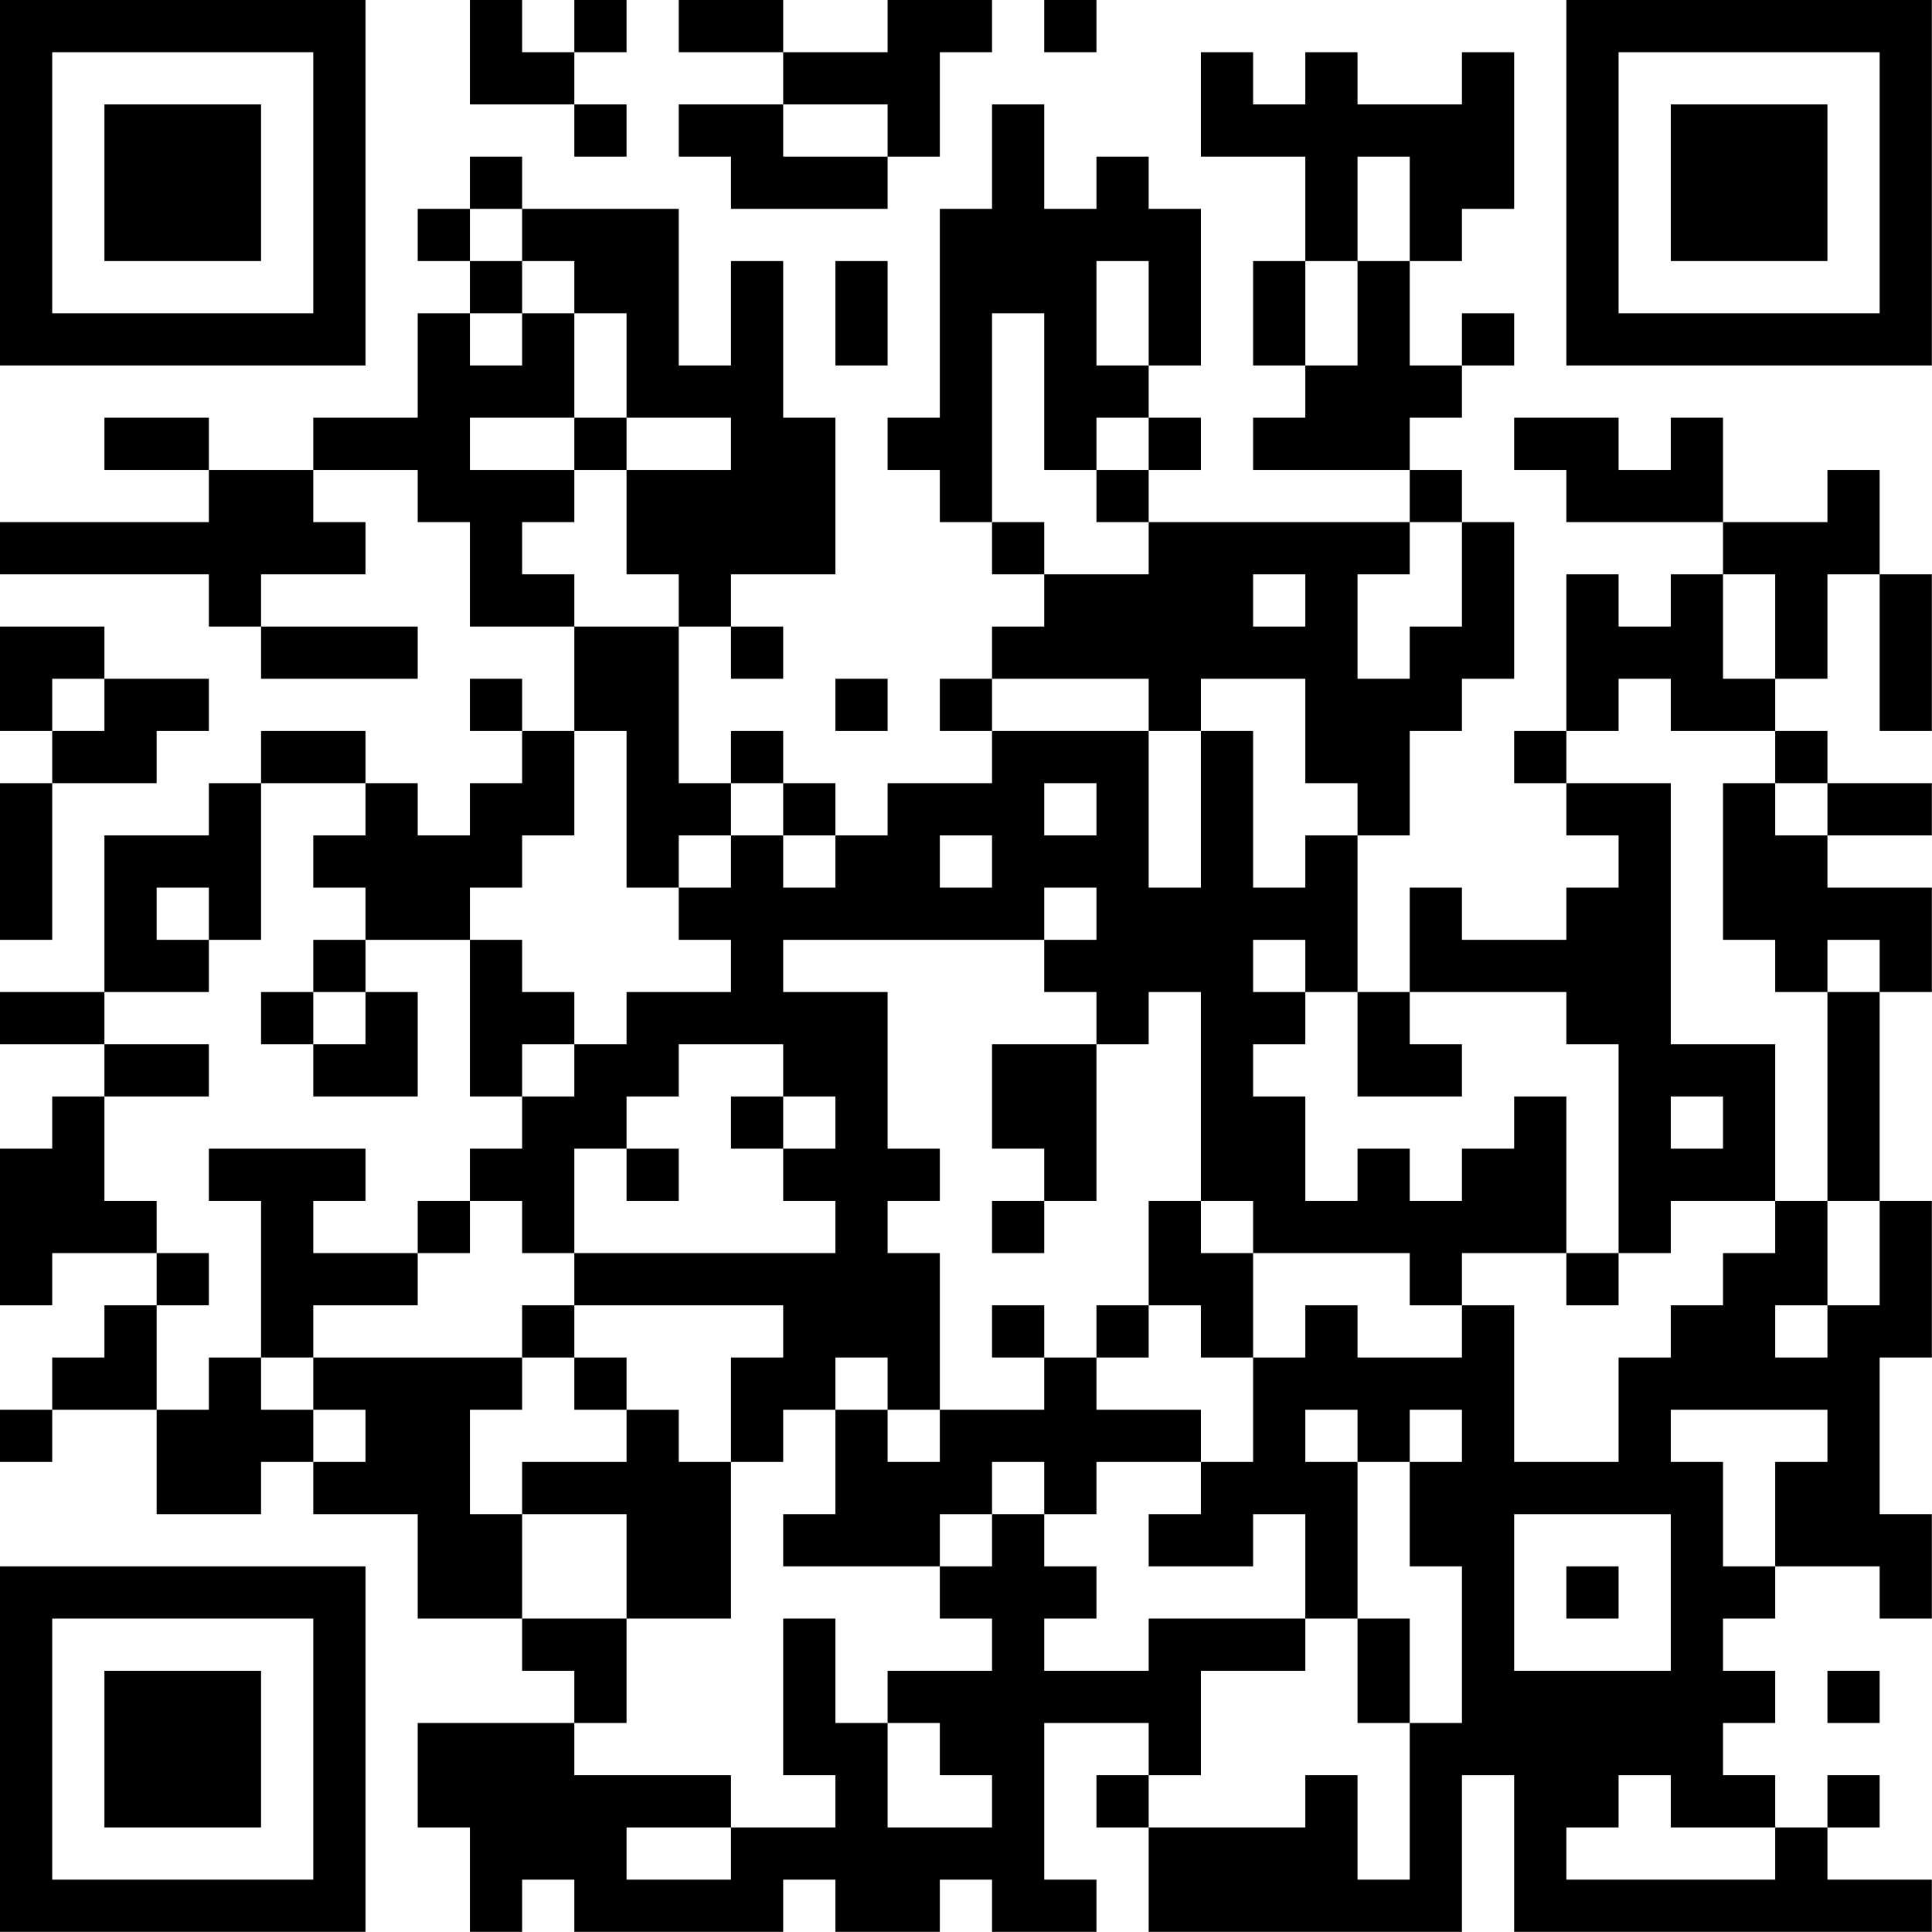 <?xml version="1.0" encoding="UTF-8"?>
<svg xmlns="http://www.w3.org/2000/svg" version="1.1" width="200" height="200" viewBox="0 0 200 200"><rect x="0" y="0" width="200" height="200" fill="#ffffff"/><g transform="scale(5.405)"><g transform="translate(0,0)"><path fill-rule="evenodd" d="M9 0L9 2L11 2L11 3L12 3L12 2L11 2L11 1L12 1L12 0L11 0L11 1L10 1L10 0ZM13 0L13 1L15 1L15 2L13 2L13 3L14 3L14 4L17 4L17 3L18 3L18 1L19 1L19 0L17 0L17 1L15 1L15 0ZM20 0L20 1L21 1L21 0ZM23 1L23 3L25 3L25 5L24 5L24 7L25 7L25 8L24 8L24 9L27 9L27 10L22 10L22 9L23 9L23 8L22 8L22 7L23 7L23 4L22 4L22 3L21 3L21 4L20 4L20 2L19 2L19 4L18 4L18 8L17 8L17 9L18 9L18 10L19 10L19 11L20 11L20 12L19 12L19 13L18 13L18 14L19 14L19 15L17 15L17 16L16 16L16 15L15 15L15 14L14 14L14 15L13 15L13 12L14 12L14 13L15 13L15 12L14 12L14 11L16 11L16 8L15 8L15 5L14 5L14 7L13 7L13 4L10 4L10 3L9 3L9 4L8 4L8 5L9 5L9 6L8 6L8 8L6 8L6 9L4 9L4 8L2 8L2 9L4 9L4 10L0 10L0 11L4 11L4 12L5 12L5 13L8 13L8 12L5 12L5 11L7 11L7 10L6 10L6 9L8 9L8 10L9 10L9 12L11 12L11 14L10 14L10 13L9 13L9 14L10 14L10 15L9 15L9 16L8 16L8 15L7 15L7 14L5 14L5 15L4 15L4 16L2 16L2 19L0 19L0 20L2 20L2 21L1 21L1 22L0 22L0 25L1 25L1 24L3 24L3 25L2 25L2 26L1 26L1 27L0 27L0 28L1 28L1 27L3 27L3 29L5 29L5 28L6 28L6 29L8 29L8 31L10 31L10 32L11 32L11 33L8 33L8 35L9 35L9 37L10 37L10 36L11 36L11 37L15 37L15 36L16 36L16 37L18 37L18 36L19 36L19 37L21 37L21 36L20 36L20 33L22 33L22 34L21 34L21 35L22 35L22 37L28 37L28 34L29 34L29 37L37 37L37 36L35 36L35 35L36 35L36 34L35 34L35 35L34 35L34 34L33 34L33 33L34 33L34 32L33 32L33 31L34 31L34 30L36 30L36 31L37 31L37 29L36 29L36 26L37 26L37 23L36 23L36 19L37 19L37 17L35 17L35 16L37 16L37 15L35 15L35 14L34 14L34 13L35 13L35 11L36 11L36 14L37 14L37 11L36 11L36 9L35 9L35 10L33 10L33 8L32 8L32 9L31 9L31 8L29 8L29 9L30 9L30 10L33 10L33 11L32 11L32 12L31 12L31 11L30 11L30 14L29 14L29 15L30 15L30 16L31 16L31 17L30 17L30 18L28 18L28 17L27 17L27 19L26 19L26 16L27 16L27 14L28 14L28 13L29 13L29 10L28 10L28 9L27 9L27 8L28 8L28 7L29 7L29 6L28 6L28 7L27 7L27 5L28 5L28 4L29 4L29 1L28 1L28 2L26 2L26 1L25 1L25 2L24 2L24 1ZM15 2L15 3L17 3L17 2ZM26 3L26 5L25 5L25 7L26 7L26 5L27 5L27 3ZM9 4L9 5L10 5L10 6L9 6L9 7L10 7L10 6L11 6L11 8L9 8L9 9L11 9L11 10L10 10L10 11L11 11L11 12L13 12L13 11L12 11L12 9L14 9L14 8L12 8L12 6L11 6L11 5L10 5L10 4ZM16 5L16 7L17 7L17 5ZM21 5L21 7L22 7L22 5ZM19 6L19 10L20 10L20 11L22 11L22 10L21 10L21 9L22 9L22 8L21 8L21 9L20 9L20 6ZM11 8L11 9L12 9L12 8ZM27 10L27 11L26 11L26 13L27 13L27 12L28 12L28 10ZM24 11L24 12L25 12L25 11ZM33 11L33 13L34 13L34 11ZM0 12L0 14L1 14L1 15L0 15L0 18L1 18L1 15L3 15L3 14L4 14L4 13L2 13L2 12ZM1 13L1 14L2 14L2 13ZM16 13L16 14L17 14L17 13ZM19 13L19 14L22 14L22 17L23 17L23 14L24 14L24 17L25 17L25 16L26 16L26 15L25 15L25 13L23 13L23 14L22 14L22 13ZM31 13L31 14L30 14L30 15L32 15L32 20L34 20L34 23L32 23L32 24L31 24L31 20L30 20L30 19L27 19L27 20L28 20L28 21L26 21L26 19L25 19L25 18L24 18L24 19L25 19L25 20L24 20L24 21L25 21L25 23L26 23L26 22L27 22L27 23L28 23L28 22L29 22L29 21L30 21L30 24L28 24L28 25L27 25L27 24L24 24L24 23L23 23L23 19L22 19L22 20L21 20L21 19L20 19L20 18L21 18L21 17L20 17L20 18L15 18L15 19L17 19L17 22L18 22L18 23L17 23L17 24L18 24L18 27L17 27L17 26L16 26L16 27L15 27L15 28L14 28L14 26L15 26L15 25L11 25L11 24L16 24L16 23L15 23L15 22L16 22L16 21L15 21L15 20L13 20L13 21L12 21L12 22L11 22L11 24L10 24L10 23L9 23L9 22L10 22L10 21L11 21L11 20L12 20L12 19L14 19L14 18L13 18L13 17L14 17L14 16L15 16L15 17L16 17L16 16L15 16L15 15L14 15L14 16L13 16L13 17L12 17L12 14L11 14L11 16L10 16L10 17L9 17L9 18L7 18L7 17L6 17L6 16L7 16L7 15L5 15L5 18L4 18L4 17L3 17L3 18L4 18L4 19L2 19L2 20L4 20L4 21L2 21L2 23L3 23L3 24L4 24L4 25L3 25L3 27L4 27L4 26L5 26L5 27L6 27L6 28L7 28L7 27L6 27L6 26L10 26L10 27L9 27L9 29L10 29L10 31L12 31L12 33L11 33L11 34L14 34L14 35L12 35L12 36L14 36L14 35L16 35L16 34L15 34L15 31L16 31L16 33L17 33L17 35L19 35L19 34L18 34L18 33L17 33L17 32L19 32L19 31L18 31L18 30L19 30L19 29L20 29L20 30L21 30L21 31L20 31L20 32L22 32L22 31L25 31L25 32L23 32L23 34L22 34L22 35L25 35L25 34L26 34L26 36L27 36L27 33L28 33L28 30L27 30L27 28L28 28L28 27L27 27L27 28L26 28L26 27L25 27L25 28L26 28L26 31L25 31L25 29L24 29L24 30L22 30L22 29L23 29L23 28L24 28L24 26L25 26L25 25L26 25L26 26L28 26L28 25L29 25L29 28L31 28L31 26L32 26L32 25L33 25L33 24L34 24L34 23L35 23L35 25L34 25L34 26L35 26L35 25L36 25L36 23L35 23L35 19L36 19L36 18L35 18L35 19L34 19L34 18L33 18L33 15L34 15L34 16L35 16L35 15L34 15L34 14L32 14L32 13ZM20 15L20 16L21 16L21 15ZM18 16L18 17L19 17L19 16ZM6 18L6 19L5 19L5 20L6 20L6 21L8 21L8 19L7 19L7 18ZM9 18L9 21L10 21L10 20L11 20L11 19L10 19L10 18ZM6 19L6 20L7 20L7 19ZM19 20L19 22L20 22L20 23L19 23L19 24L20 24L20 23L21 23L21 20ZM14 21L14 22L15 22L15 21ZM32 21L32 22L33 22L33 21ZM4 22L4 23L5 23L5 26L6 26L6 25L8 25L8 24L9 24L9 23L8 23L8 24L6 24L6 23L7 23L7 22ZM12 22L12 23L13 23L13 22ZM22 23L22 25L21 25L21 26L20 26L20 25L19 25L19 26L20 26L20 27L18 27L18 28L17 28L17 27L16 27L16 29L15 29L15 30L18 30L18 29L19 29L19 28L20 28L20 29L21 29L21 28L23 28L23 27L21 27L21 26L22 26L22 25L23 25L23 26L24 26L24 24L23 24L23 23ZM30 24L30 25L31 25L31 24ZM10 25L10 26L11 26L11 27L12 27L12 28L10 28L10 29L12 29L12 31L14 31L14 28L13 28L13 27L12 27L12 26L11 26L11 25ZM32 27L32 28L33 28L33 30L34 30L34 28L35 28L35 27ZM29 29L29 32L32 32L32 29ZM30 30L30 31L31 31L31 30ZM26 31L26 33L27 33L27 31ZM35 32L35 33L36 33L36 32ZM31 34L31 35L30 35L30 36L34 36L34 35L32 35L32 34ZM0 0L0 7L7 7L7 0ZM1 1L1 6L6 6L6 1ZM2 2L2 5L5 5L5 2ZM30 0L30 7L37 7L37 0ZM31 1L31 6L36 6L36 1ZM32 2L32 5L35 5L35 2ZM0 30L0 37L7 37L7 30ZM1 31L1 36L6 36L6 31ZM2 32L2 35L5 35L5 32Z" fill="#000000"/></g></g></svg>
